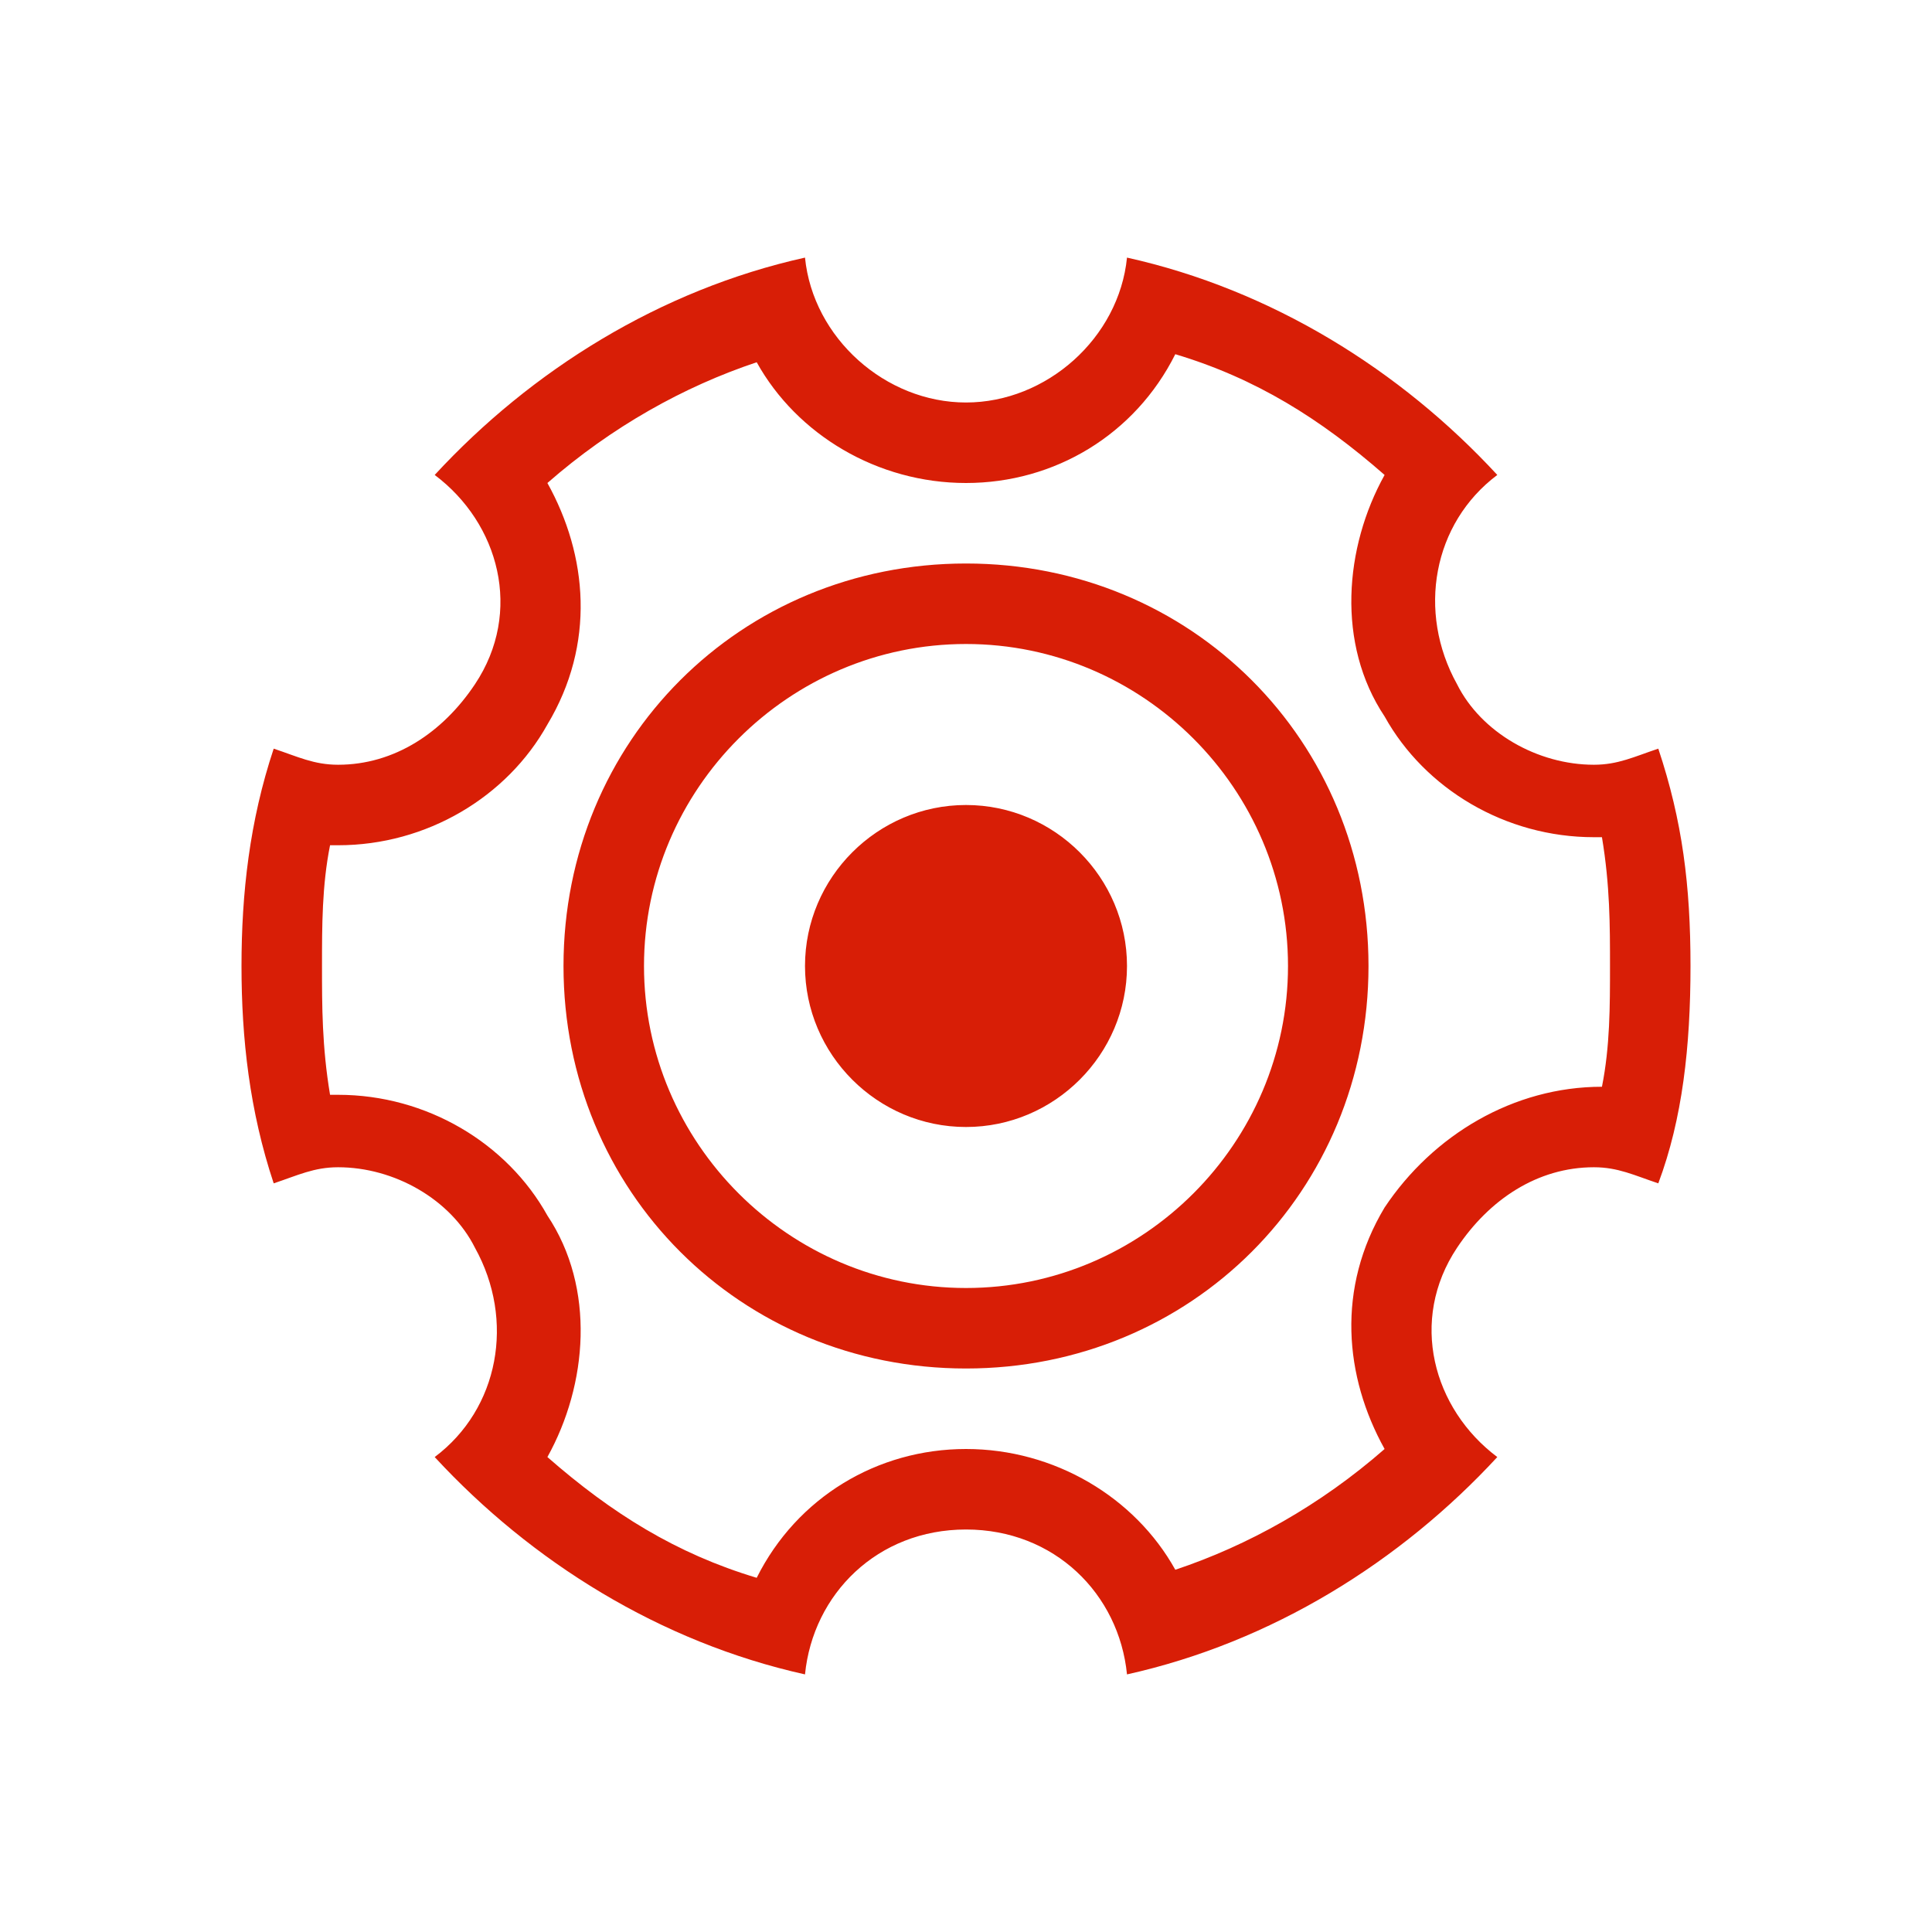 <?xml version="1.0" standalone="no"?><!DOCTYPE svg PUBLIC "-//W3C//DTD SVG 1.1//EN" "http://www.w3.org/Graphics/SVG/1.1/DTD/svg11.dtd"><svg t="1713020773807" class="icon" viewBox="0 0 1024 1024" version="1.1" xmlns="http://www.w3.org/2000/svg" p-id="1727" xmlns:xlink="http://www.w3.org/1999/xlink" width="64" height="64"><path d="M878.933 396.8c-12.8 4.267-21.333 8.533-34.133 8.533-29.867 0-59.733-17.067-72.533-42.667-21.333-38.4-12.8-85.333 21.333-110.933C742.4 196.267 674.133 153.6 597.333 136.533 593.067 179.2 554.667 213.333 512 213.333S430.933 179.2 426.667 136.533c-76.8 17.067-145.067 59.733-196.267 115.2 34.133 25.6 46.933 72.533 21.333 110.933-17.067 25.6-42.667 42.667-72.533 42.667-12.8 0-21.333-4.267-34.133-8.533C132.267 435.2 128 473.6 128 512s4.267 76.8 17.067 115.2c12.8-4.267 21.333-8.533 34.133-8.533 29.867 0 59.733 17.067 72.533 42.667 21.333 38.4 12.8 85.333-21.333 110.933 51.2 55.467 119.467 98.133 196.267 115.2 4.267-42.667 38.4-76.8 85.333-76.8s81.067 34.133 85.333 76.8c76.8-17.067 145.067-59.733 196.267-115.2-34.133-25.6-46.933-72.533-21.333-110.933 17.067-25.6 42.667-42.667 72.533-42.667 12.8 0 21.333 4.267 34.133 8.533 12.8-34.133 17.067-72.533 17.067-115.2s-4.267-76.8-17.067-115.2z m-29.867 179.2c-4.267 0-4.267 0 0 0-46.933 0-89.6 25.6-115.2 64-25.6 42.667-21.333 89.6 0 128-34.133 29.867-72.533 51.2-110.933 64-21.333-38.4-64-64-110.933-64s-89.6 25.6-110.933 68.267c-42.667-12.8-76.8-34.133-110.933-64 21.333-38.4 25.6-89.6 0-128-21.333-38.4-64-64-110.933-64h-4.267C170.667 554.667 170.667 533.333 170.667 512s0-42.667 4.267-64h4.267c46.933 0 89.6-25.6 110.933-64 25.6-42.667 21.333-89.6 0-128 34.133-29.867 72.533-51.2 110.933-64 21.333 38.4 64 64 110.933 64s89.6-25.6 110.933-68.267c42.667 12.8 76.8 34.133 110.933 64-21.333 38.4-25.6 89.6 0 128 21.333 38.4 64 64 110.933 64h4.267c4.267 25.6 4.267 46.933 4.267 68.267s0 42.667-4.267 64zM512 298.667c-119.467 0-213.333 93.867-213.333 213.333s93.867 213.333 213.333 213.333 213.333-93.867 213.333-213.333-93.867-213.333-213.333-213.333z m0 384c-93.867 0-170.667-76.8-170.667-170.667s76.8-170.667 170.667-170.667 170.667 76.8 170.667 170.667-76.8 170.667-170.667 170.667z m85.333-170.667c0 46.933-38.4 85.333-85.333 85.333s-85.333-38.4-85.333-85.333 38.4-85.333 85.333-85.333 85.333 38.4 85.333 85.333z" fill="#d81e06" p-id="1728"></path></svg>